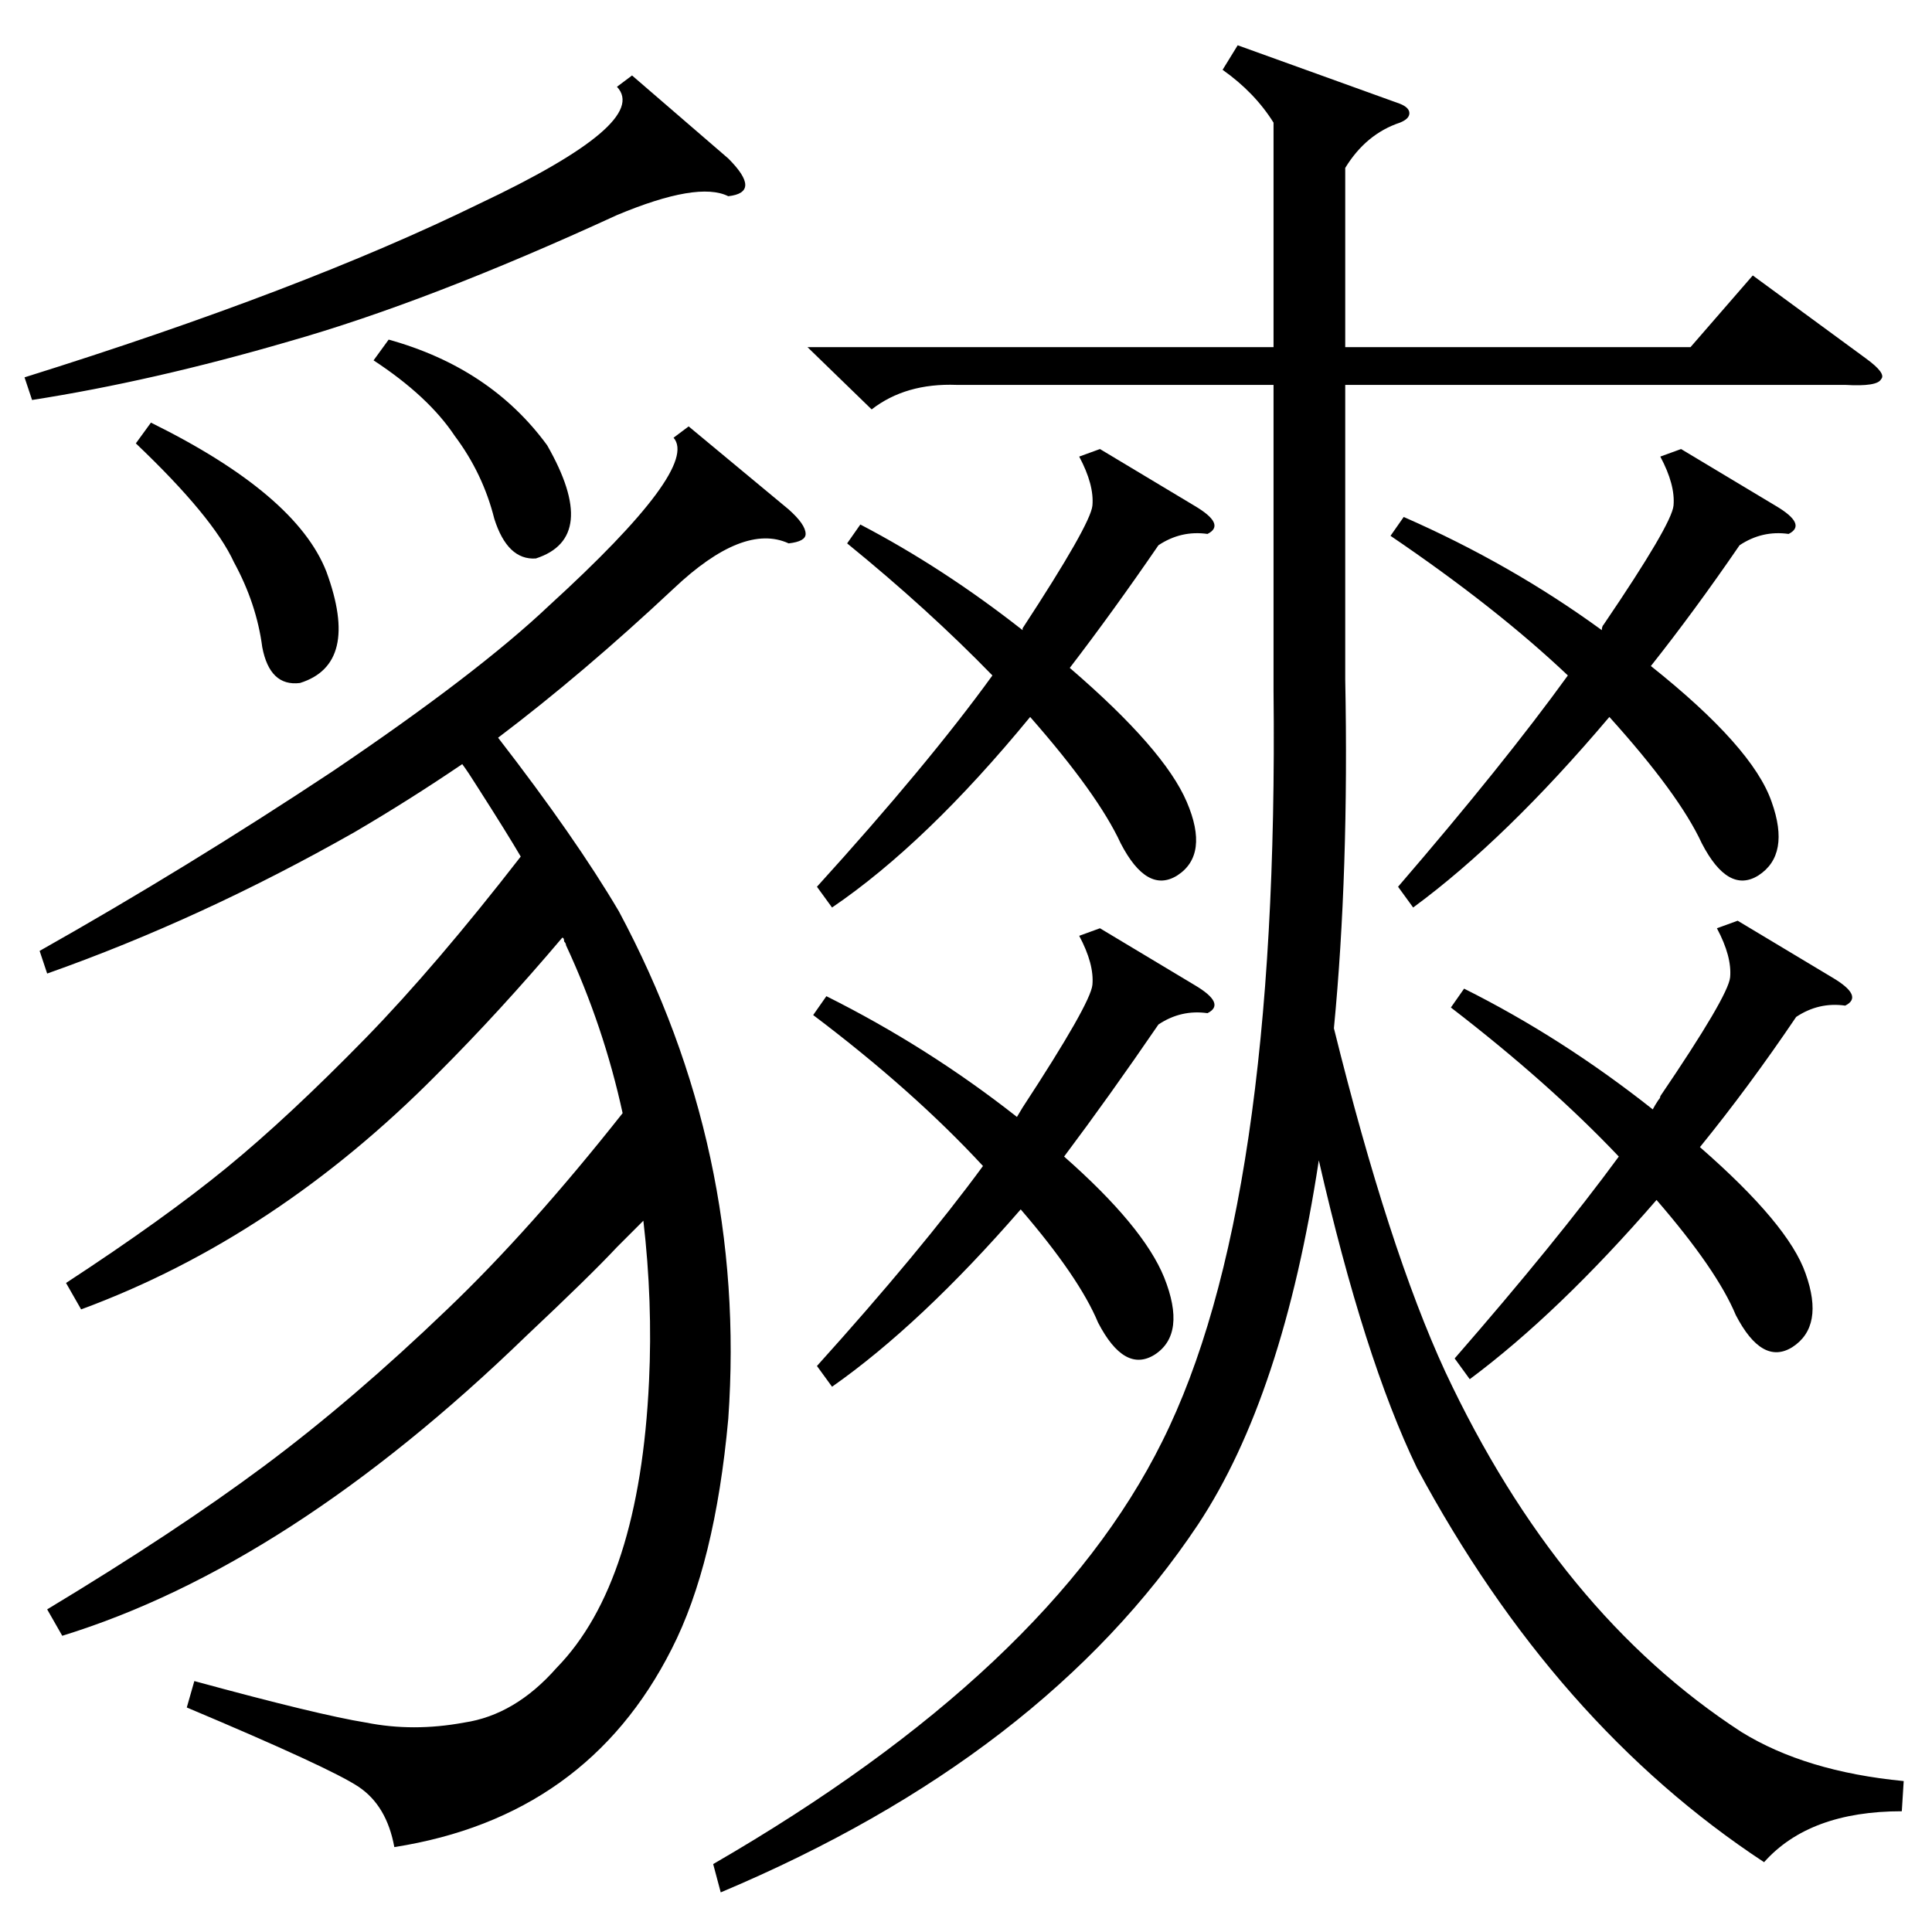 <?xml version="1.0" standalone="no"?>
<!DOCTYPE svg PUBLIC "-//W3C//DTD SVG 1.1//EN" "http://www.w3.org/Graphics/SVG/1.1/DTD/svg11.dtd" >
<svg xmlns="http://www.w3.org/2000/svg" xmlns:xlink="http://www.w3.org/1999/xlink" version="1.1" viewBox="0 -205 1024 1024">
  <g transform="matrix(1 0 0 -1 0 819)">
   <path fill="currentColor"
d="M209 45q-4 22 -19 32t-91 42l4 14q66 -18 91 -22q25 -5 52 0q27 4 49 29q44 45 49 152q2 42 -3 85l-14 -14q-14 -15 -48 -47q-126 -122 -246 -159l-8 14q68 41 115 76t97 83q44 42 93 104q-10 46 -30 89q0 1 -1 2q0 2 -1 2q-33 -39 -66 -72q-86 -87 -189 -125l-8 14
q52 34 85 61t74 69q37 38 82 96q-7 12 -23 37q-5 8 -8 12q-28 -19 -57 -36q-81 -46 -163 -75l-4 12q78 44 155 95q77 52 115 88q80 73 66 89l8 6l53 -44q9 -8 9 -13q0 -4 -9 -5q-24 11 -61 -24q-48 -45 -93 -79q41 -53 64 -92q68 -127 58 -269q-7 -77 -30 -122
q-45 -89 -147 -105zM428 840h247v119q-10 16 -27 28l8 13l86 -31q5 -2 5 -5t-5 -5q-18 -6 -29 -24v-95h183l33 38l60 -44q11 -8 8 -11q-2 -4 -19 -3h-265v-156q2 -102 -6 -185q29 -117 59 -182q60 -128 157 -191q34 -21 86 -26l-1 -16q-49 0 -73 -27q-111 73 -184 209
q-28 58 -52 163q-19 -125 -64 -193q-82 -123 -253 -195l-4 15q178 103 238 224q62 124 59 398v162h-168q-27 1 -45 -13zM737 740l7 10q57 -25 105 -60q0 2 1 3q36 53 37 63q1 11 -7 26l11 4l50 -30q17 -10 7 -15q-14 2 -26 -6q-24 -35 -47 -64q54 -43 64 -72q10 -28 -7 -39
q-16 -10 -30 17q-12 26 -49 67q-55 -65 -104 -101l-8 11q56 65 90 112q-38 36 -94 74zM769 490l7 10q52 -26 100 -64q1 2 3 5q1 1 1 2q36 53 37 63q1 11 -7 26l11 4l50 -30q17 -10 7 -15q-14 2 -26 -6q-25 -37 -51 -69q47 -41 56 -67q10 -28 -7 -39q-16 -10 -30 17
q-10 24 -42 61q-52 -60 -99 -95l-8 11q54 62 87 107q-37 39 -89 79zM431 486l7 10q54 -27 101 -64l3 5q36 55 37 65q1 11 -7 26l11 4l50 -30q17 -10 7 -15q-14 2 -26 -6q-26 -38 -50 -70q42 -37 53 -64q12 -30 -5 -41q-16 -10 -30 17q-10 24 -41 60q-53 -61 -100 -94l-8 11
q55 61 88 106q-37 40 -90 80zM449 736l7 10q44 -23 86 -56v1q36 55 37 65q1 11 -7 26l11 4l50 -30q17 -10 7 -15q-14 2 -26 -6q-24 -35 -47 -65q50 -43 62 -71t-5 -39q-16 -10 -30 17q-12 26 -48 67q-55 -67 -105 -101l-8 11q59 65 93 112q-34 35 -77 70zM335 984l51 -44
q9 -9 9 -14t-9 -6q-16 8 -59 -10q-100 -46 -174 -67q-72 -21 -136 -31l-4 12q147 46 241 92q91 43 73 62zM72 789l8 11q77 -38 93 -79q18 -49 -14 -59q-16 -2 -20 19q-3 23 -15 45q-11 24 -52 63zM198 833l8 11q54 -15 84 -56q28 -49 -6 -60q-15 -1 -22 21q-6 24 -21 44
q-14 21 -43 40z" />
  </g>

</svg>
